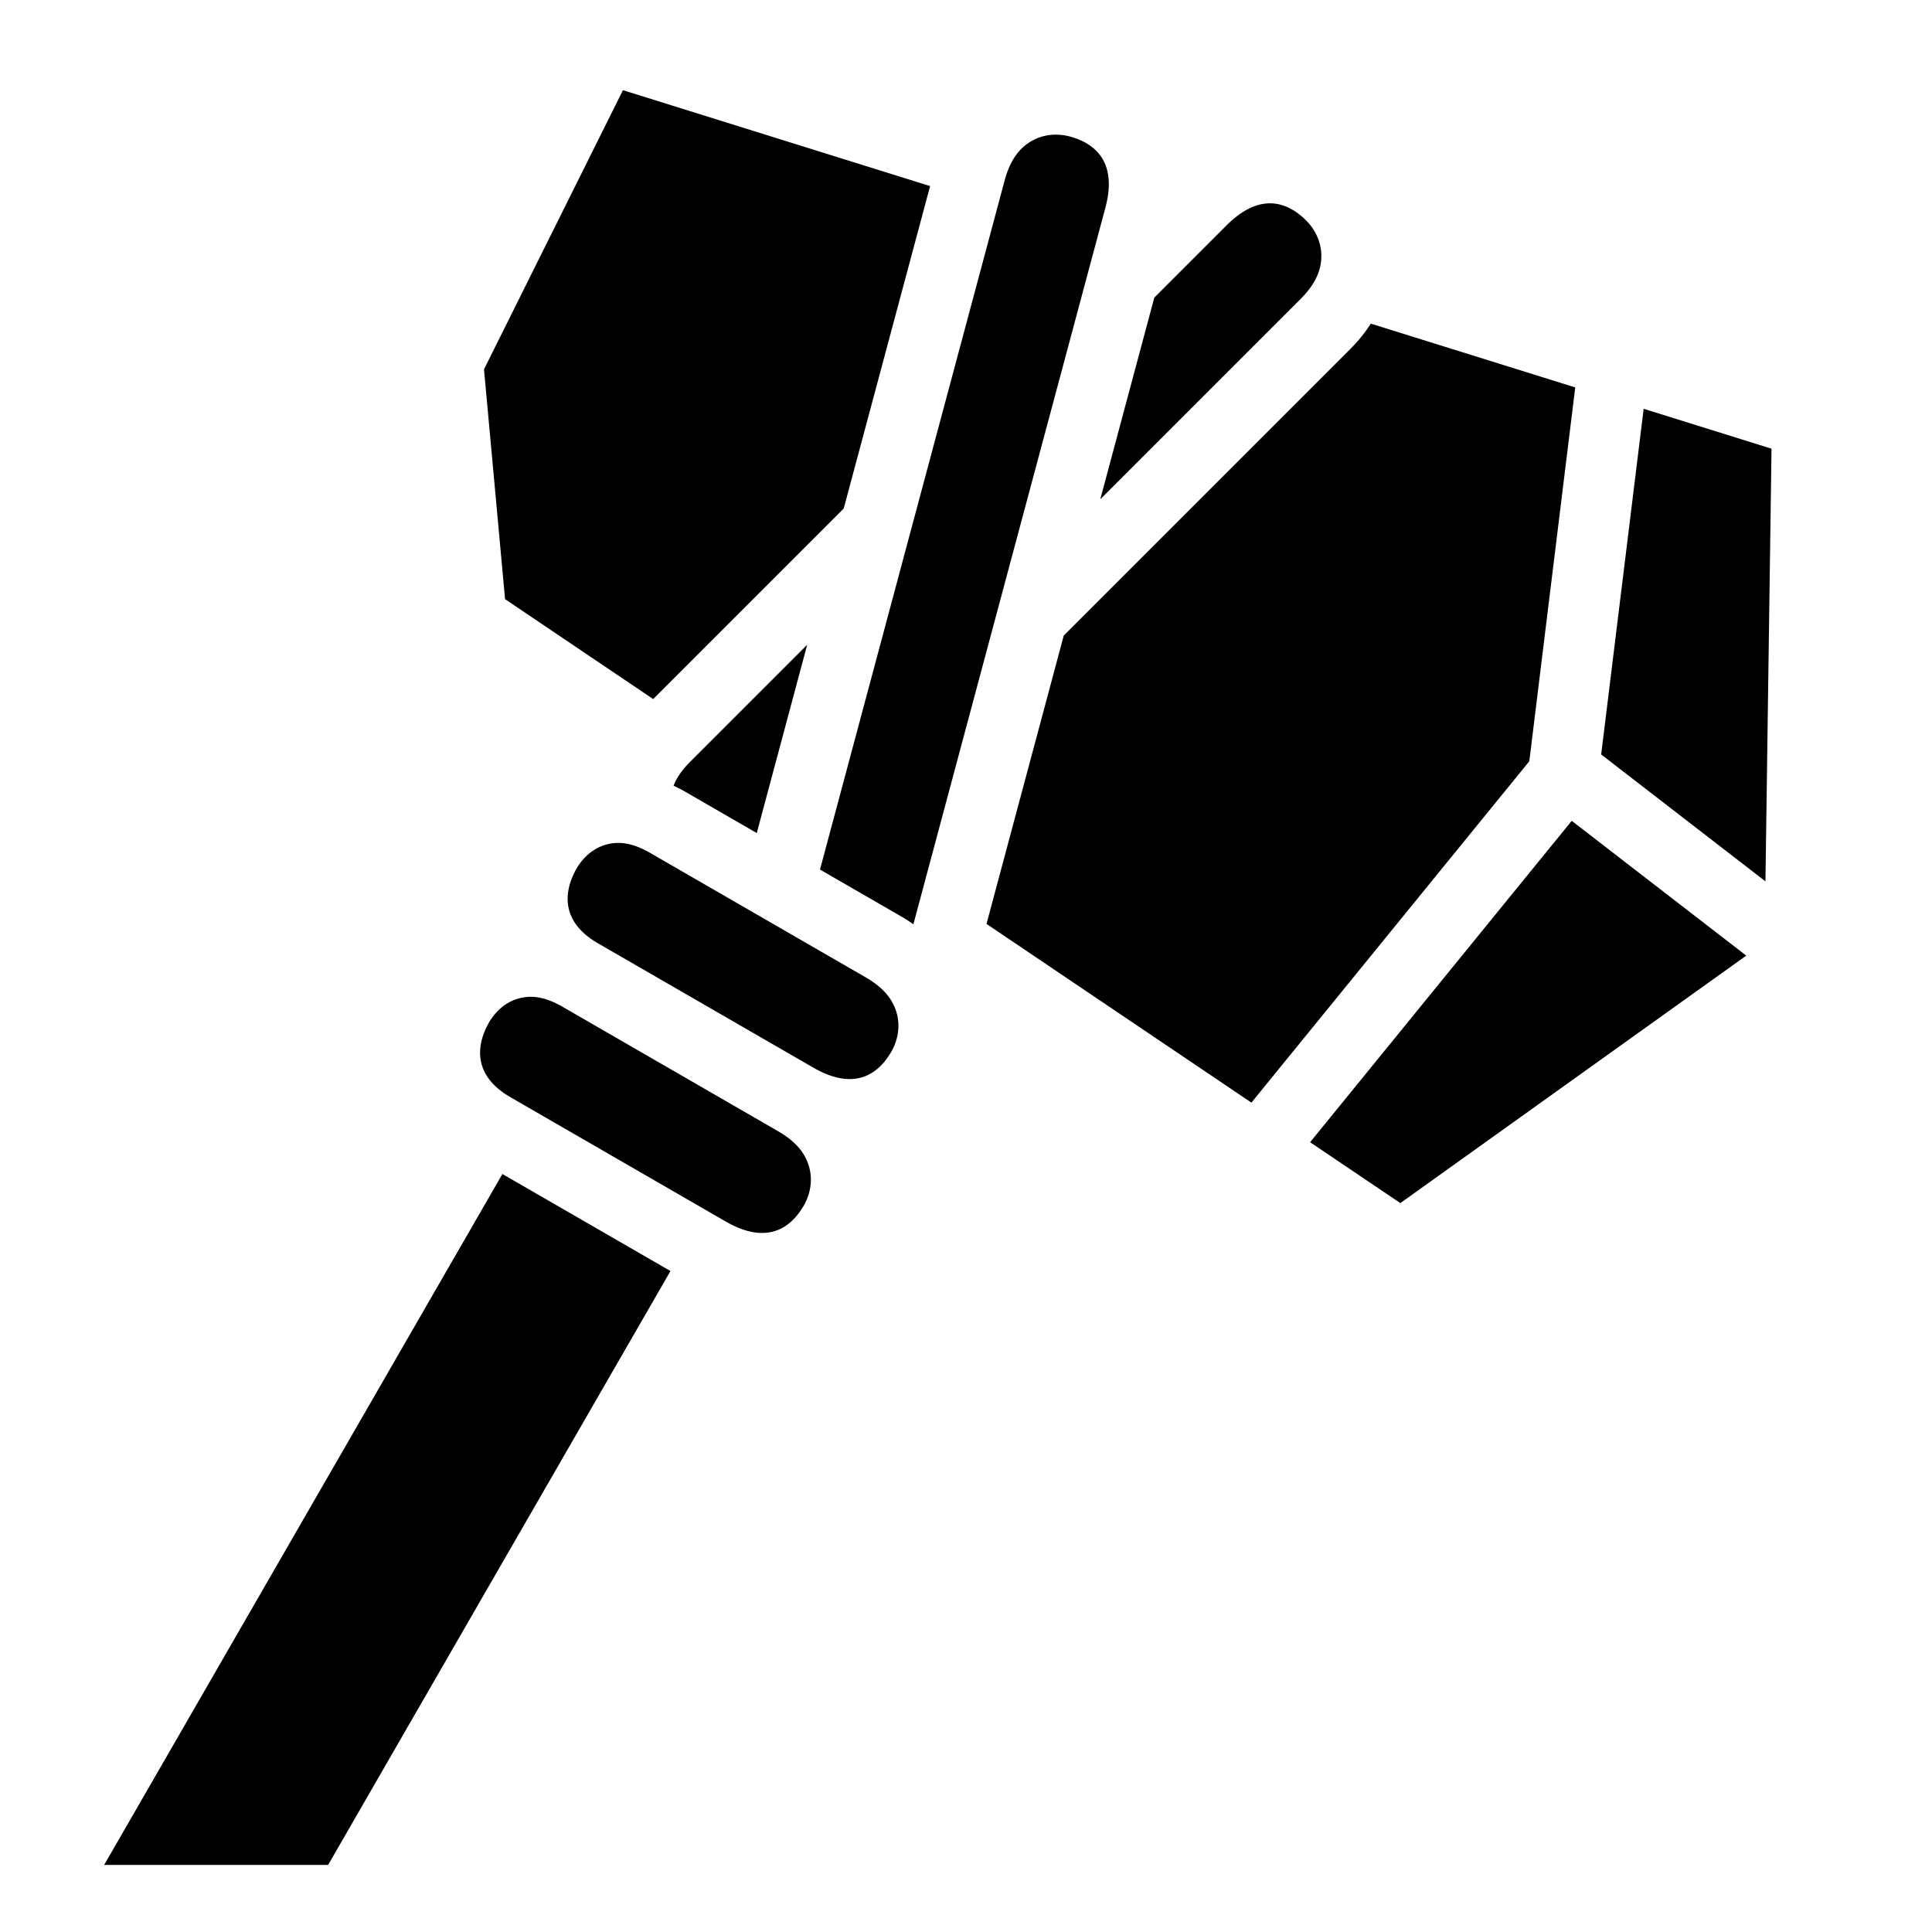 <svg xmlns="http://www.w3.org/2000/svg" width="3em" height="3em" viewBox="0 0 512 512"><path fill="currentColor" d="m165.088 23.9l-36.824 73.973l5.584 60.91l39.248 26.475l50.498-50.498l22.896-85.45zm114.648 11.786q-.646.003-1.285.068a12.6 12.6 0 0 0-4.848 1.494c-2.992 1.65-5.75 4.55-7.38 10.633l-48.917 182.556L238.72 242.8a42 42 0 0 1 3.337 2.14L292.94 55.044c3.18-11.877-2.487-16.975-9.32-18.844a14.4 14.4 0 0 0-3.884-.514m57.21 18.207c-3.527-.127-7.513 1.456-11.86 5.802L305.9 78.88l-14.318 53.442l53.064-53.064c4.454-4.454 5.586-8.292 5.52-11.71c-.066-3.416-1.584-6.708-4.102-9.2c-2.517-2.492-5.59-4.33-9.117-4.455zm26.34 31.873a40.6 40.6 0 0 1-5.425 6.707l-75.954 75.955l-20.474 76.418l70.207 47.36l73.64-90.462l12.173-99.07l-54.168-16.908zm72.3 22.568l-11.258 91.607l43.533 33.624l1.61-114.654zm-221.666 62.53l-31.15 31.148c-2.114 2.115-3.475 4.195-4.266 6.21a41 41 0 0 1 3.17 1.643l18.875 10.9l13.37-49.902zm202.605 46.665l-69.332 85.17l23.924 16.136l91.658-65.586zm-252.845 5.853q-.51.008-.996.056c-.866.087-1.678.267-2.452.51c-3.095.966-5.83 3.317-7.584 6.495c-3.504 6.356-3.73 14.03 5.846 19.56l57.05 32.934c10.648 6.147 17.037 1.992 20.61-4.126c1.787-3.058 2.4-6.632 1.58-9.95c-.82-3.316-2.907-6.73-8.36-9.88l-57.046-32.933c-3.475-2.006-6.266-2.7-8.648-2.667zm-23.203 40.783q-.51.007-.997.057c-.865.087-1.677.268-2.45.51c-3.096.967-5.833 3.318-7.585 6.496c-3.504 6.354-3.73 14.028 5.844 19.555l57.05 32.938h.002c10.647 6.147 17.035 1.99 20.61-4.127c1.786-3.06 2.4-6.63 1.58-9.948c-.82-3.317-2.908-6.733-8.362-9.882l-57.045-32.934c-3.475-2.007-6.266-2.7-8.648-2.666zm-7.334 46.96l-105.54 183.1h59.35l90.73-157.388l-44.54-25.713z"/></svg>